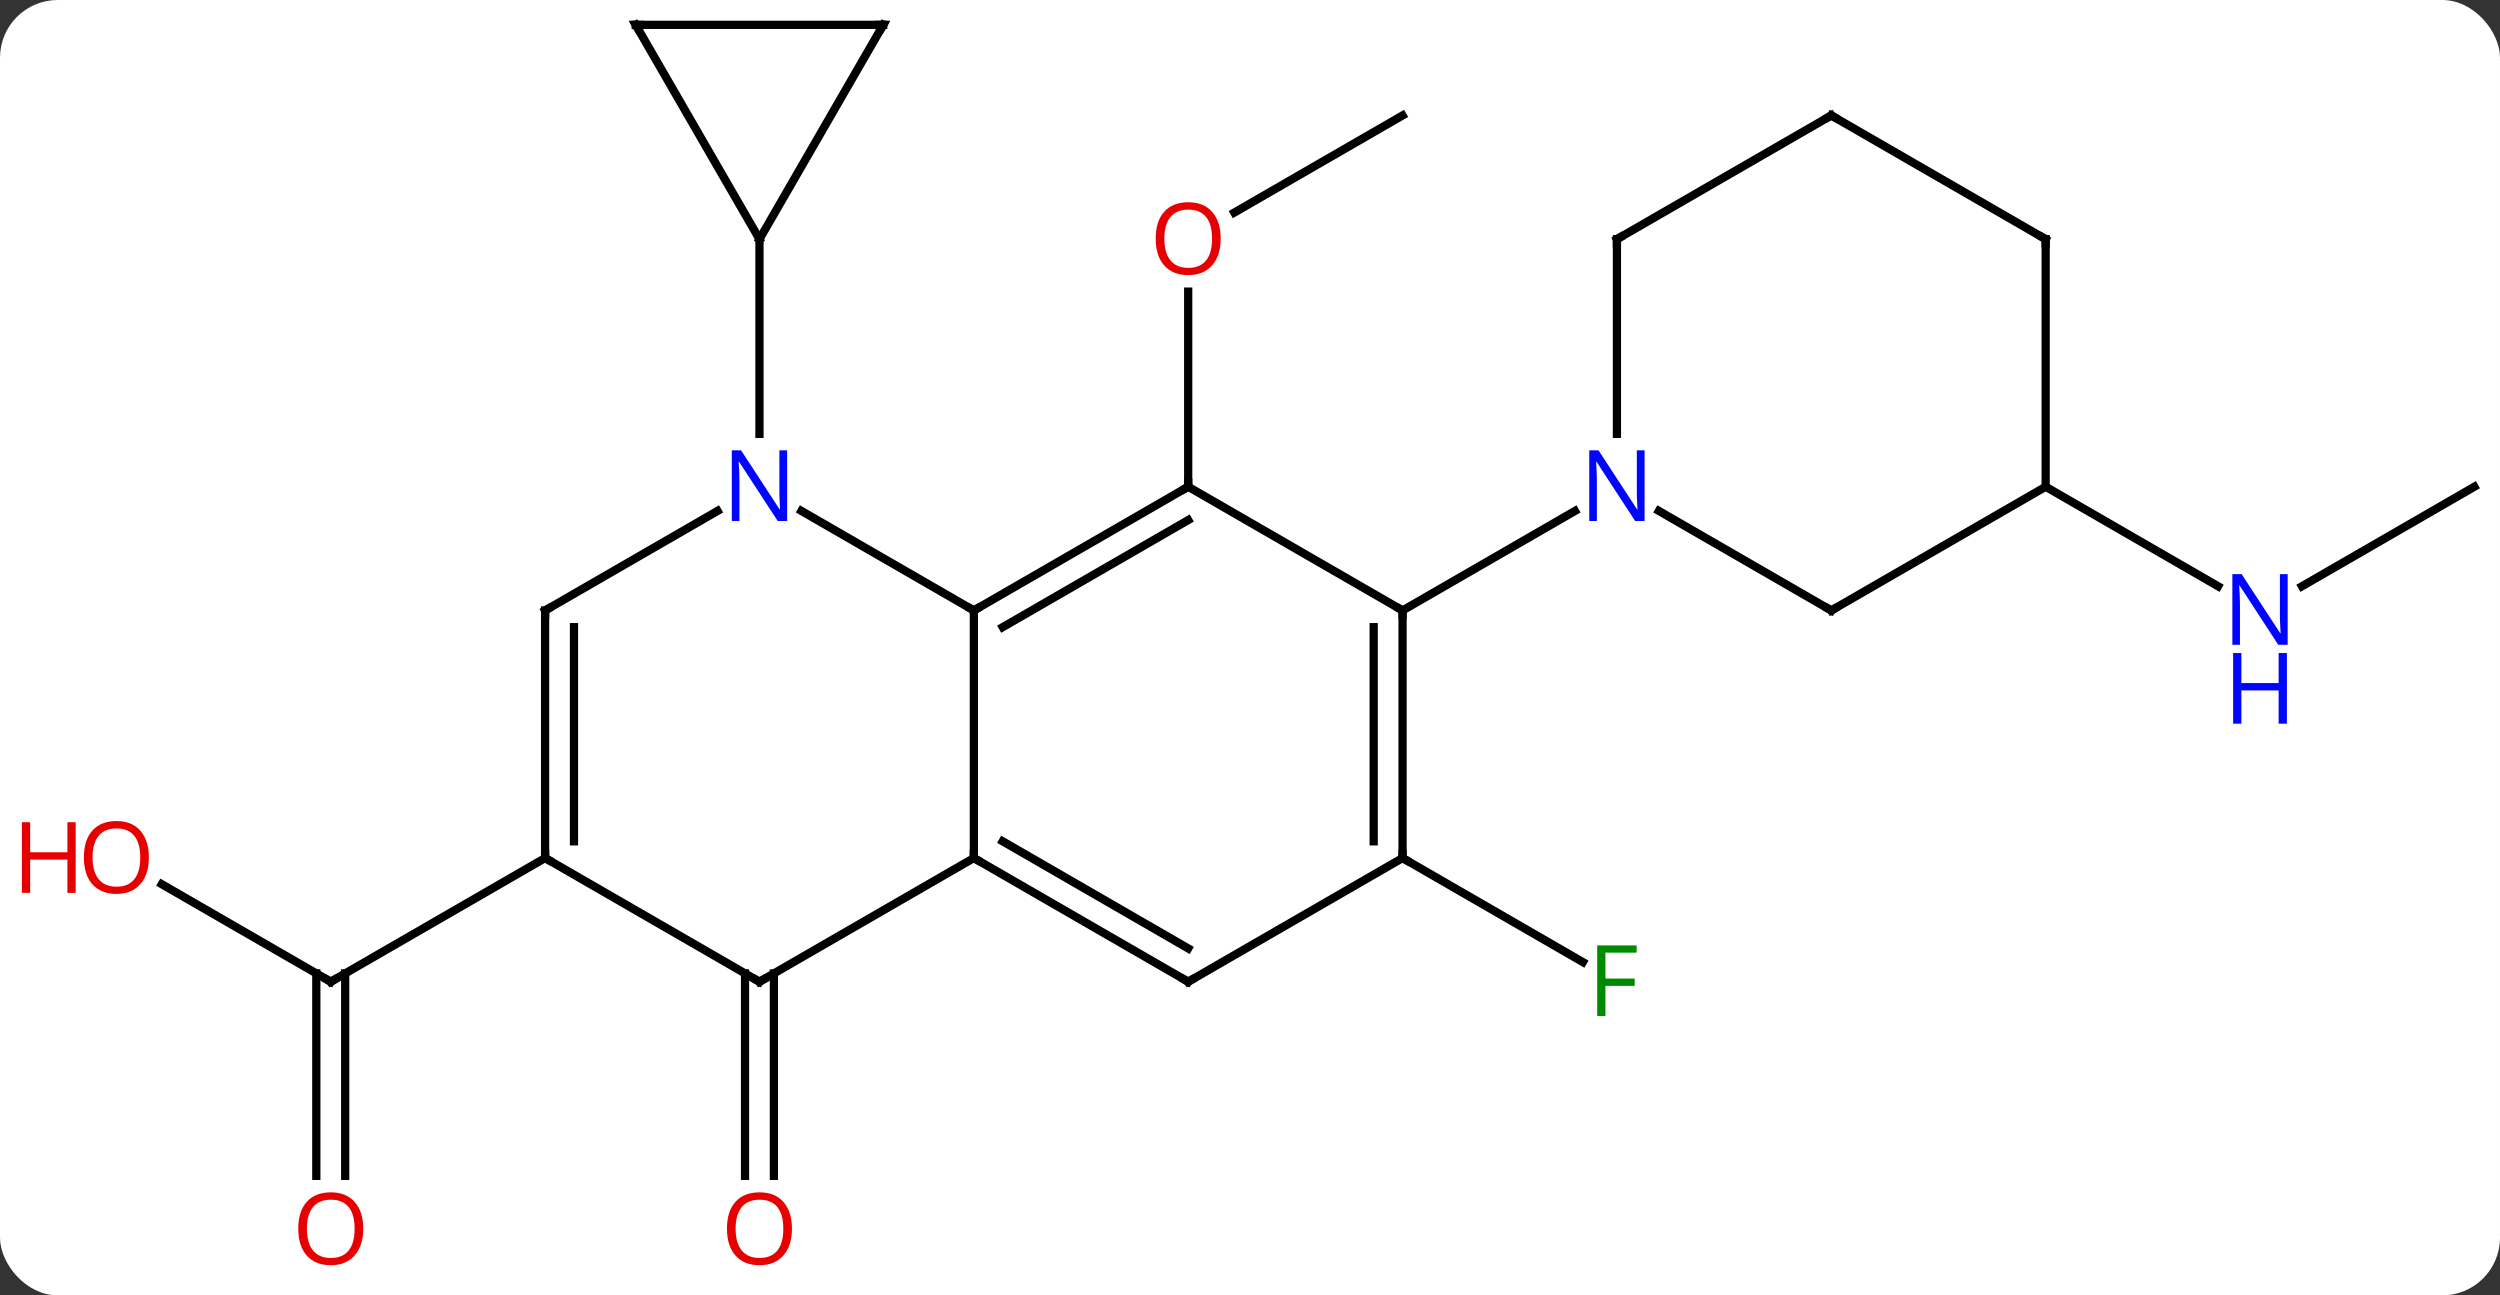 <svg width="303" viewBox="0 0 303 157" style="fill-opacity:1; color-rendering:auto; color-interpolation:auto; text-rendering:auto; stroke:black; stroke-linecap:square; stroke-miterlimit:10; shape-rendering:auto; stroke-opacity:1; fill:black; stroke-dasharray:none; font-weight:normal; stroke-width:1; font-family:'Open Sans'; font-style:normal; stroke-linejoin:miter; font-size:12; stroke-dashoffset:0; image-rendering:auto;" height="157" class="cas-substance-image" xmlns:xlink="http://www.w3.org/1999/xlink" xmlns="http://www.w3.org/2000/svg"><rect x="0" y="0" width="303" height="157" fill="#333333" stroke="none"/><svg class="cas-substance-single-component"><rect y="0" x="0" width="303" stroke="none" ry="7" rx="7" height="157" fill="white" class="cas-substance-group"/><svg y="0" x="0" width="303" viewBox="0 0 303 157" style="fill:black;" height="157" class="cas-substance-single-component-image"><svg><g><g transform="translate(157,76)" style="text-rendering:geometricPrecision; color-rendering:optimizeQuality; color-interpolation:linearRGB; stroke-linecap:butt; image-rendering:optimizeQuality;"><line y2="-62.01" y1="-50.236" x2="12.99" x1="-7.402" style="fill:none;"/><line y2="-17.01" y1="-40.658" x2="-12.99" x1="-12.99" style="fill:none;"/><line y2="41.98" y1="66.513" x2="-63.203" x1="-63.203" style="fill:none;"/><line y2="41.98" y1="66.513" x2="-66.703" x1="-66.703" style="fill:none;"/><line y2="31.169" y1="42.99" x2="-137.388" x1="-116.913" style="fill:none;"/><line y2="66.513" y1="41.98" x2="-118.663" x1="-118.663" style="fill:none;"/><line y2="66.513" y1="41.98" x2="-115.163" x1="-115.163" style="fill:none;"/><line y2="27.99" y1="42.99" x2="-90.933" x1="-116.913" style="fill:none;"/><line y2="27.99" y1="40.61" x2="12.99" x1="34.847" style="fill:none;"/><line y2="-17.01" y1="-4.945" x2="142.893" x1="121.997" style="fill:none;"/><line y2="-17.01" y1="-4.945" x2="90.933" x1="111.829" style="fill:none;"/><line y2="-14.075" y1="-2.01" x2="-59.869" x1="-38.97" style="fill:none;"/><line y2="27.99" y1="-2.01" x2="-38.97" x1="-38.97" style="fill:none;"/><line y2="-17.01" y1="-2.01" x2="-12.99" x1="-38.97" style="fill:none;"/><line y2="-12.969" y1="0.011" x2="-12.99" x1="-35.47" style="fill:none;"/><line y2="-2.01" y1="-14.075" x2="-90.933" x1="-70.037" style="fill:none;"/><line y2="-47.01" y1="-23.416" x2="-64.953" x1="-64.953" style="fill:none;"/><line y2="42.99" y1="27.99" x2="-64.953" x1="-38.97" style="fill:none;"/><line y2="42.99" y1="27.99" x2="-12.99" x1="-38.97" style="fill:none;"/><line y2="38.949" y1="25.969" x2="-12.99" x1="-35.47" style="fill:none;"/><line y2="-2.01" y1="-17.01" x2="12.99" x1="-12.99" style="fill:none;"/><line y2="27.99" y1="-2.01" x2="-90.933" x1="-90.933" style="fill:none;"/><line y2="25.969" y1="0.011" x2="-87.433" x1="-87.433" style="fill:none;"/><line y2="27.99" y1="42.99" x2="-90.933" x1="-64.953" style="fill:none;"/><line y2="27.99" y1="42.99" x2="12.99" x1="-12.99" style="fill:none;"/><line y2="27.99" y1="-2.01" x2="12.99" x1="12.99" style="fill:none;"/><line y2="25.969" y1="0.011" x2="9.49" x1="9.49" style="fill:none;"/><line y2="-14.075" y1="-2.01" x2="33.886" x1="12.99" style="fill:none;"/><line y2="-72.99" y1="-47.01" x2="-49.953" x1="-64.953" style="fill:none;"/><line y2="-72.99" y1="-47.01" x2="-79.953" x1="-64.953" style="fill:none;"/><line y2="-72.99" y1="-72.99" x2="-79.953" x1="-49.953" style="fill:none;"/><line y2="-2.01" y1="-14.075" x2="64.953" x1="44.054" style="fill:none;"/><line y2="-47.01" y1="-23.416" x2="38.97" x1="38.97" style="fill:none;"/><line y2="-17.01" y1="-2.01" x2="90.933" x1="64.953" style="fill:none;"/><line y2="-62.01" y1="-47.01" x2="64.953" x1="38.97" style="fill:none;"/><line y2="-47.01" y1="-17.01" x2="90.933" x1="90.933" style="fill:none;"/><line y2="-47.01" y1="-62.01" x2="90.933" x1="64.953" style="fill:none;"/></g><g transform="translate(157,76)" style="fill:rgb(230,0,0); text-rendering:geometricPrecision; color-rendering:optimizeQuality; image-rendering:optimizeQuality; font-family:'Open Sans'; stroke:rgb(230,0,0); color-interpolation:linearRGB;"><path style="stroke:none;" d="M-9.053 -47.08 Q-9.053 -45.018 -10.092 -43.838 Q-11.131 -42.658 -12.974 -42.658 Q-14.865 -42.658 -15.896 -43.822 Q-16.927 -44.987 -16.927 -47.096 Q-16.927 -49.19 -15.896 -50.338 Q-14.865 -51.487 -12.974 -51.487 Q-11.115 -51.487 -10.084 -50.315 Q-9.053 -49.143 -9.053 -47.08 ZM-15.881 -47.08 Q-15.881 -45.346 -15.138 -44.44 Q-14.396 -43.533 -12.974 -43.533 Q-11.553 -43.533 -10.826 -44.432 Q-10.099 -45.33 -10.099 -47.08 Q-10.099 -48.815 -10.826 -49.705 Q-11.553 -50.596 -12.974 -50.596 Q-14.396 -50.596 -15.138 -49.697 Q-15.881 -48.799 -15.881 -47.08 Z"/><path style="stroke:none;" d="M-61.016 72.92 Q-61.016 74.982 -62.055 76.162 Q-63.094 77.342 -64.937 77.342 Q-66.828 77.342 -67.859 76.177 Q-68.891 75.013 -68.891 72.904 Q-68.891 70.81 -67.859 69.662 Q-66.828 68.513 -64.937 68.513 Q-63.078 68.513 -62.047 69.685 Q-61.016 70.857 -61.016 72.92 ZM-67.844 72.92 Q-67.844 74.654 -67.101 75.56 Q-66.359 76.467 -64.937 76.467 Q-63.516 76.467 -62.789 75.568 Q-62.062 74.67 -62.062 72.92 Q-62.062 71.185 -62.789 70.295 Q-63.516 69.404 -64.937 69.404 Q-66.359 69.404 -67.101 70.302 Q-67.844 71.201 -67.844 72.92 Z"/></g><g transform="translate(157,76)" style="stroke-linecap:butt; text-rendering:geometricPrecision; color-rendering:optimizeQuality; image-rendering:optimizeQuality; font-family:'Open Sans'; color-interpolation:linearRGB; stroke-miterlimit:5;"><path style="fill:none;" d="M-117.346 42.74 L-116.913 42.99 L-116.48 42.74"/><path style="fill:rgb(230,0,0); stroke:none;" d="M-138.956 27.92 Q-138.956 29.982 -139.995 31.162 Q-141.034 32.342 -142.877 32.342 Q-144.768 32.342 -145.799 31.177 Q-146.831 30.013 -146.831 27.904 Q-146.831 25.81 -145.799 24.662 Q-144.768 23.513 -142.877 23.513 Q-141.018 23.513 -139.987 24.685 Q-138.956 25.857 -138.956 27.92 ZM-145.784 27.92 Q-145.784 29.654 -145.041 30.56 Q-144.299 31.467 -142.877 31.467 Q-141.456 31.467 -140.729 30.568 Q-140.002 29.67 -140.002 27.92 Q-140.002 26.185 -140.729 25.295 Q-141.456 24.404 -142.877 24.404 Q-144.299 24.404 -145.041 25.302 Q-145.784 26.201 -145.784 27.92 Z"/><path style="fill:rgb(230,0,0); stroke:none;" d="M-147.831 32.217 L-148.831 32.217 L-148.831 28.185 L-153.346 28.185 L-153.346 32.217 L-154.346 32.217 L-154.346 23.654 L-153.346 23.654 L-153.346 27.295 L-148.831 27.295 L-148.831 23.654 L-147.831 23.654 L-147.831 32.217 Z"/><path style="fill:rgb(230,0,0); stroke:none;" d="M-112.975 72.92 Q-112.975 74.982 -114.015 76.162 Q-115.054 77.342 -116.897 77.342 Q-118.788 77.342 -119.819 76.177 Q-120.85 75.013 -120.85 72.904 Q-120.85 70.81 -119.819 69.662 Q-118.788 68.513 -116.897 68.513 Q-115.038 68.513 -114.007 69.685 Q-112.975 70.857 -112.975 72.92 ZM-119.804 72.92 Q-119.804 74.654 -119.061 75.56 Q-118.319 76.467 -116.897 76.467 Q-115.475 76.467 -114.749 75.568 Q-114.022 74.67 -114.022 72.92 Q-114.022 71.185 -114.749 70.295 Q-115.475 69.404 -116.897 69.404 Q-118.319 69.404 -119.061 70.302 Q-119.804 71.201 -119.804 72.92 Z"/><path style="fill:rgb(0,138,0); stroke:none;" d="M37.579 47.146 L36.579 47.146 L36.579 38.584 L41.361 38.584 L41.361 39.459 L37.579 39.459 L37.579 42.599 L41.126 42.599 L41.126 43.49 L37.579 43.49 L37.579 47.146 Z"/><path style="fill:rgb(0,5,255); stroke:none;" d="M120.265 2.146 L119.124 2.146 L114.436 -5.041 L114.39 -5.041 Q114.483 -3.776 114.483 -2.729 L114.483 2.146 L113.561 2.146 L113.561 -6.416 L114.686 -6.416 L119.358 0.74 L119.405 0.74 Q119.405 0.584 119.358 -0.276 Q119.311 -1.135 119.327 -1.51 L119.327 -6.416 L120.265 -6.416 L120.265 2.146 Z"/><path style="fill:rgb(0,5,255); stroke:none;" d="M120.171 11.709 L119.171 11.709 L119.171 7.678 L114.655 7.678 L114.655 11.709 L113.655 11.709 L113.655 3.146 L114.655 3.146 L114.655 6.787 L119.171 6.787 L119.171 3.146 L120.171 3.146 L120.171 11.709 Z"/><path style="fill:none;" d="M-38.537 -2.26 L-38.97 -2.01 L-39.403 -2.26"/><path style="fill:rgb(0,5,255); stroke:none;" d="M-61.601 -12.854 L-62.742 -12.854 L-67.43 -20.041 L-67.476 -20.041 Q-67.383 -18.776 -67.383 -17.729 L-67.383 -12.854 L-68.305 -12.854 L-68.305 -21.416 L-67.18 -21.416 L-62.508 -14.26 L-62.461 -14.26 Q-62.461 -14.416 -62.508 -15.276 Q-62.555 -16.135 -62.539 -16.51 L-62.539 -21.416 L-61.601 -21.416 L-61.601 -12.854 Z"/><path style="fill:none;" d="M-38.537 28.24 L-38.97 27.99 L-38.97 27.49"/><path style="fill:none;" d="M-13.423 -16.76 L-12.99 -17.01 L-12.99 -17.51"/><path style="fill:none;" d="M-90.5 -2.26 L-90.933 -2.01 L-90.933 -1.51"/><path style="fill:none;" d="M-64.52 42.74 L-64.953 42.99 L-65.386 42.74"/><path style="fill:none;" d="M-13.423 42.74 L-12.99 42.99 L-12.557 42.74"/><path style="fill:none;" d="M12.99 -1.51 L12.99 -2.01 L12.557 -2.26"/><path style="fill:none;" d="M-90.933 27.49 L-90.933 27.99 L-90.5 28.24"/><path style="fill:none;" d="M12.99 27.49 L12.99 27.99 L13.423 28.24"/><path style="fill:none;" d="M-50.203 -72.557 L-49.953 -72.99 L-50.453 -72.99"/><path style="fill:none;" d="M-79.703 -72.557 L-79.953 -72.99 L-79.453 -72.99"/><path style="fill:rgb(0,5,255); stroke:none;" d="M42.322 -12.854 L41.181 -12.854 L36.493 -20.041 L36.447 -20.041 Q36.54 -18.776 36.54 -17.729 L36.54 -12.854 L35.618 -12.854 L35.618 -21.416 L36.743 -21.416 L41.415 -14.26 L41.462 -14.26 Q41.462 -14.416 41.415 -15.276 Q41.368 -16.135 41.384 -16.51 L41.384 -21.416 L42.322 -21.416 L42.322 -12.854 Z"/><path style="fill:none;" d="M64.52 -2.26 L64.953 -2.01 L65.386 -2.26"/><path style="fill:none;" d="M38.97 -46.51 L38.97 -47.01 L39.403 -47.26"/><path style="fill:none;" d="M64.52 -61.76 L64.953 -62.01 L65.386 -61.76"/><path style="fill:none;" d="M90.933 -46.51 L90.933 -47.01 L90.5 -47.26"/></g></g></svg></svg></svg></svg>